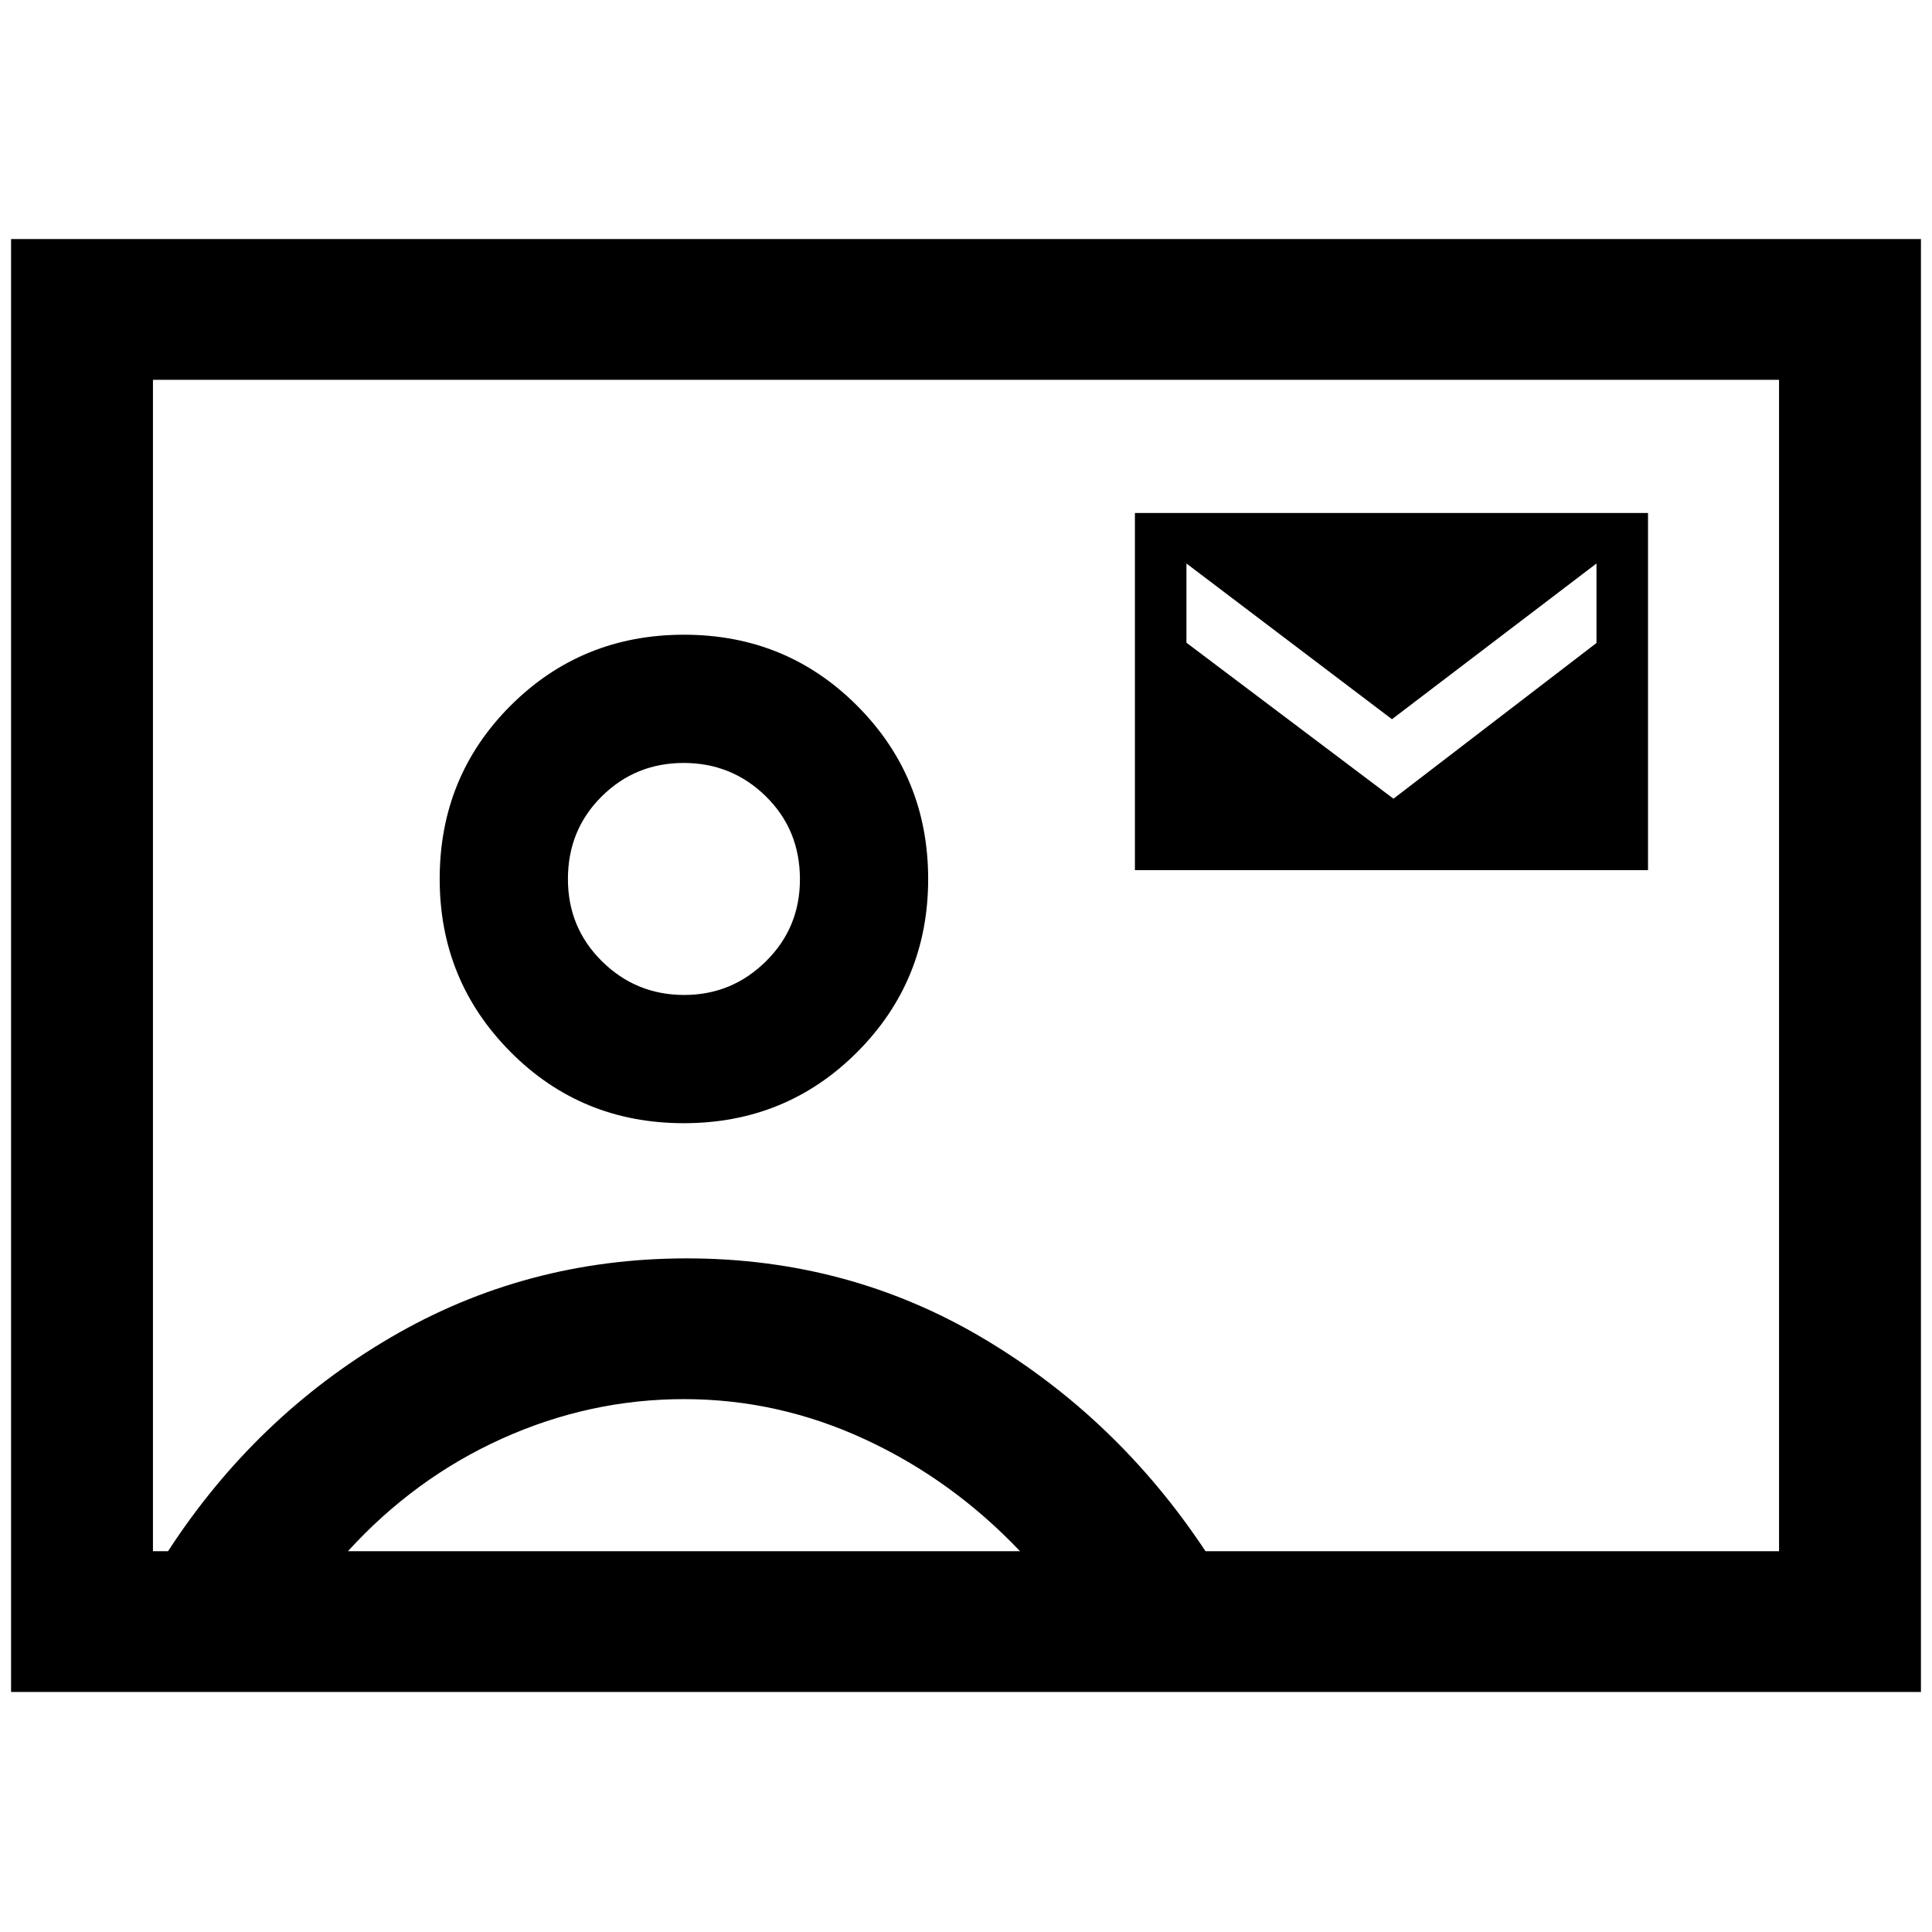 <svg xmlns="http://www.w3.org/2000/svg" height="48" viewBox="0 -960 960 960" width="48"><path d="M563.93-527.63h254.96v-177.48H563.93v177.48Zm128.48-35.5-102.87-77.51V-680l102.12 77.37L793.28-680v39.5l-100.87 77.37ZM5.5-119.28v-721.94h949v721.94H5.5ZM599-189.22h285v-582.06H76v582.06h7.5q43.5-66.93 110.63-106.22 67.13-39.28 147.12-39.28 80.19 0 146.97 39.53Q555-255.65 599-189.22ZM339.75-401.89q50.91 0 86.18-35.33 35.27-35.34 35.27-86.02 0-50.67-35.22-86.02-35.22-35.35-86.1-35.35-50.88 0-86.14 35.21t-35.26 86.15q0 50.5 35.18 85.93 35.18 35.43 86.09 35.43ZM172.89-189.22h333.96q-33.69-35.47-76.89-55.51-43.2-20.05-90.07-20.05-46.87 0-90.34 19.58-43.47 19.58-76.66 55.98Zm167.08-276.39q-23.92 0-40.85-16.72-16.92-16.71-16.92-40.87 0-24.4 16.77-41.05 16.78-16.64 40.74-16.64t40.87 16.62q16.9 16.62 16.9 41.2 0 24.09-16.92 40.77-16.92 16.69-40.59 16.69ZM480-480.5Z"/></svg>